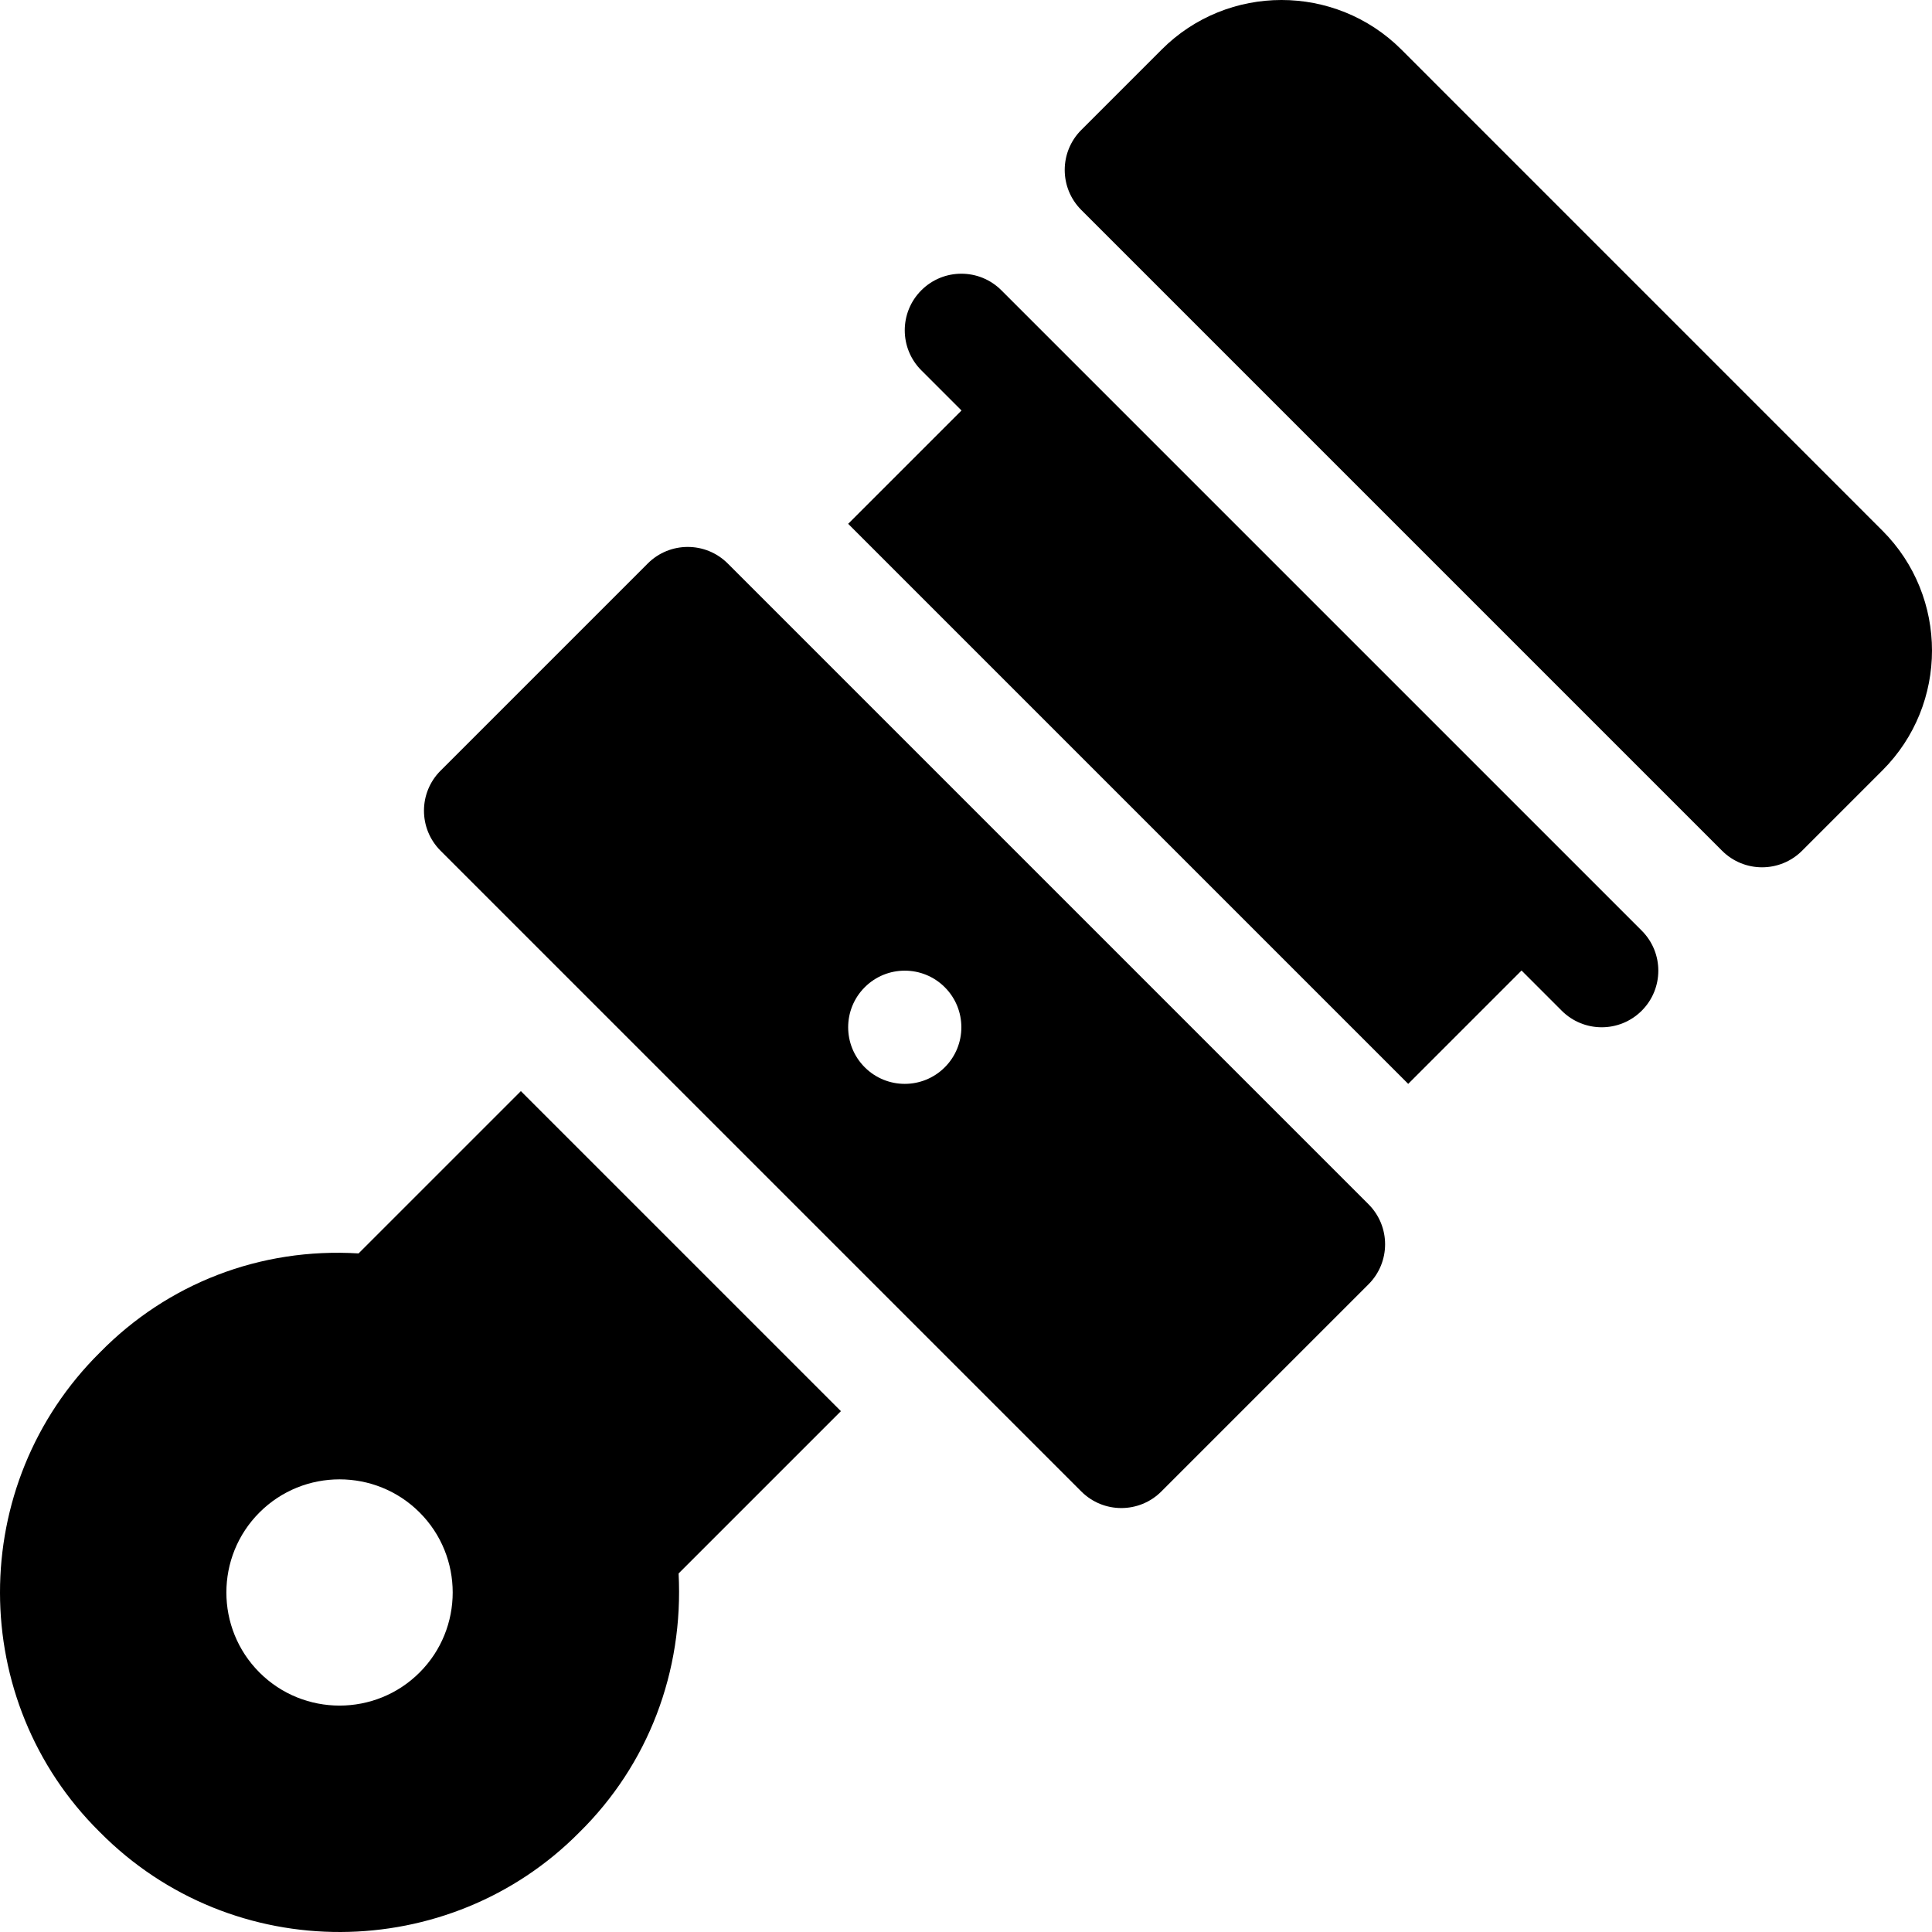 <?xml version="1.0" encoding="iso-8859-1"?>
<!-- Generator: Adobe Illustrator 19.0.0, SVG Export Plug-In . SVG Version: 6.00 Build 0)  -->
<svg version="1.1" id="Capa_1" xmlns="http://www.w3.org/2000/svg" xmlns:xlink="http://www.w3.org/1999/xlink" x="0px" y="0px"
	 viewBox="0 0 512 512" style="enable-background:new 0 0 512 512;" xml:space="preserve">
<g>
	<g>
		<path d="M498.871,140.636l-127.5-127.515c-17.534-17.505-46.04-17.49-63.516,0.015l-21.299,21.299
			c-5.859,5.859-5.859,15.352,0,21.211L456.362,225.45c5.86,5.86,15.351,5.86,21.211,0l21.299-21.299
			C516.376,186.647,516.376,158.156,498.871,140.636z"/>
	</g>
</g>
<g>
	<g>
		<path d="M435.078,246.633L265.375,76.93c-5.859-5.859-15.352-5.859-21.211,0s-5.859,15.352,0,21.211l10.644,10.644L224.77,138.82
			l148.418,148.418l30.035-30.038l10.644,10.644c5.86,5.86,15.351,5.86,21.211,0C440.937,261.985,440.937,252.492,435.078,246.633z"
			/>
	</g>
</g>
<g>
	<g>
		<path d="M362.67,319.142L192.865,149.337c-5.859-5.859-15.352-5.859-21.211,0l-54.902,54.902c-5.859,5.859-5.859,15.352,0,21.211
			l169.805,169.805c5.86,5.86,15.351,5.86,21.211,0l54.902-54.902C368.529,334.494,368.529,325.001,362.67,319.142z
			 M250.379,282.841c-5.858,5.859-15.355,5.859-21.213,0c-5.859-5.858-5.859-15.355,0-21.213c5.858-5.858,15.355-5.858,21.213,0
			C256.237,267.486,256.236,276.984,250.379,282.841z"/>
	</g>
</g>
<g>
	<g>
		<path d="M222.851,373.971l-84.814-84.814L95.02,332.169c-26.089-1.597-50.654,8.027-68.496,26.206
			c-35.486,35.091-35.205,92.41-0.117,127.104c35.372,35.77,92.7,34.897,127.075,0.161c18.311-17.988,27.7-42.671,26.353-68.657
			L222.851,373.971z M111.192,443.233c-11.69,11.69-30.732,11.69-42.422,0c-11.704-11.689-11.704-30.732,0-42.422
			c11.689-11.689,30.732-11.689,42.422,0C122.896,412.501,122.896,431.544,111.192,443.233z"/>
	</g>
</g>
<g>
</g>
<g>
</g>
<g>
</g>
<g>
</g>
<g>
</g>
<g>
</g>
<g>
</g>
<g>
</g>
<g>
</g>
<g>
</g>
<g>
</g>
<g>
</g>
<g>
</g>
<g>
</g>
<g>
</g>
</svg>
